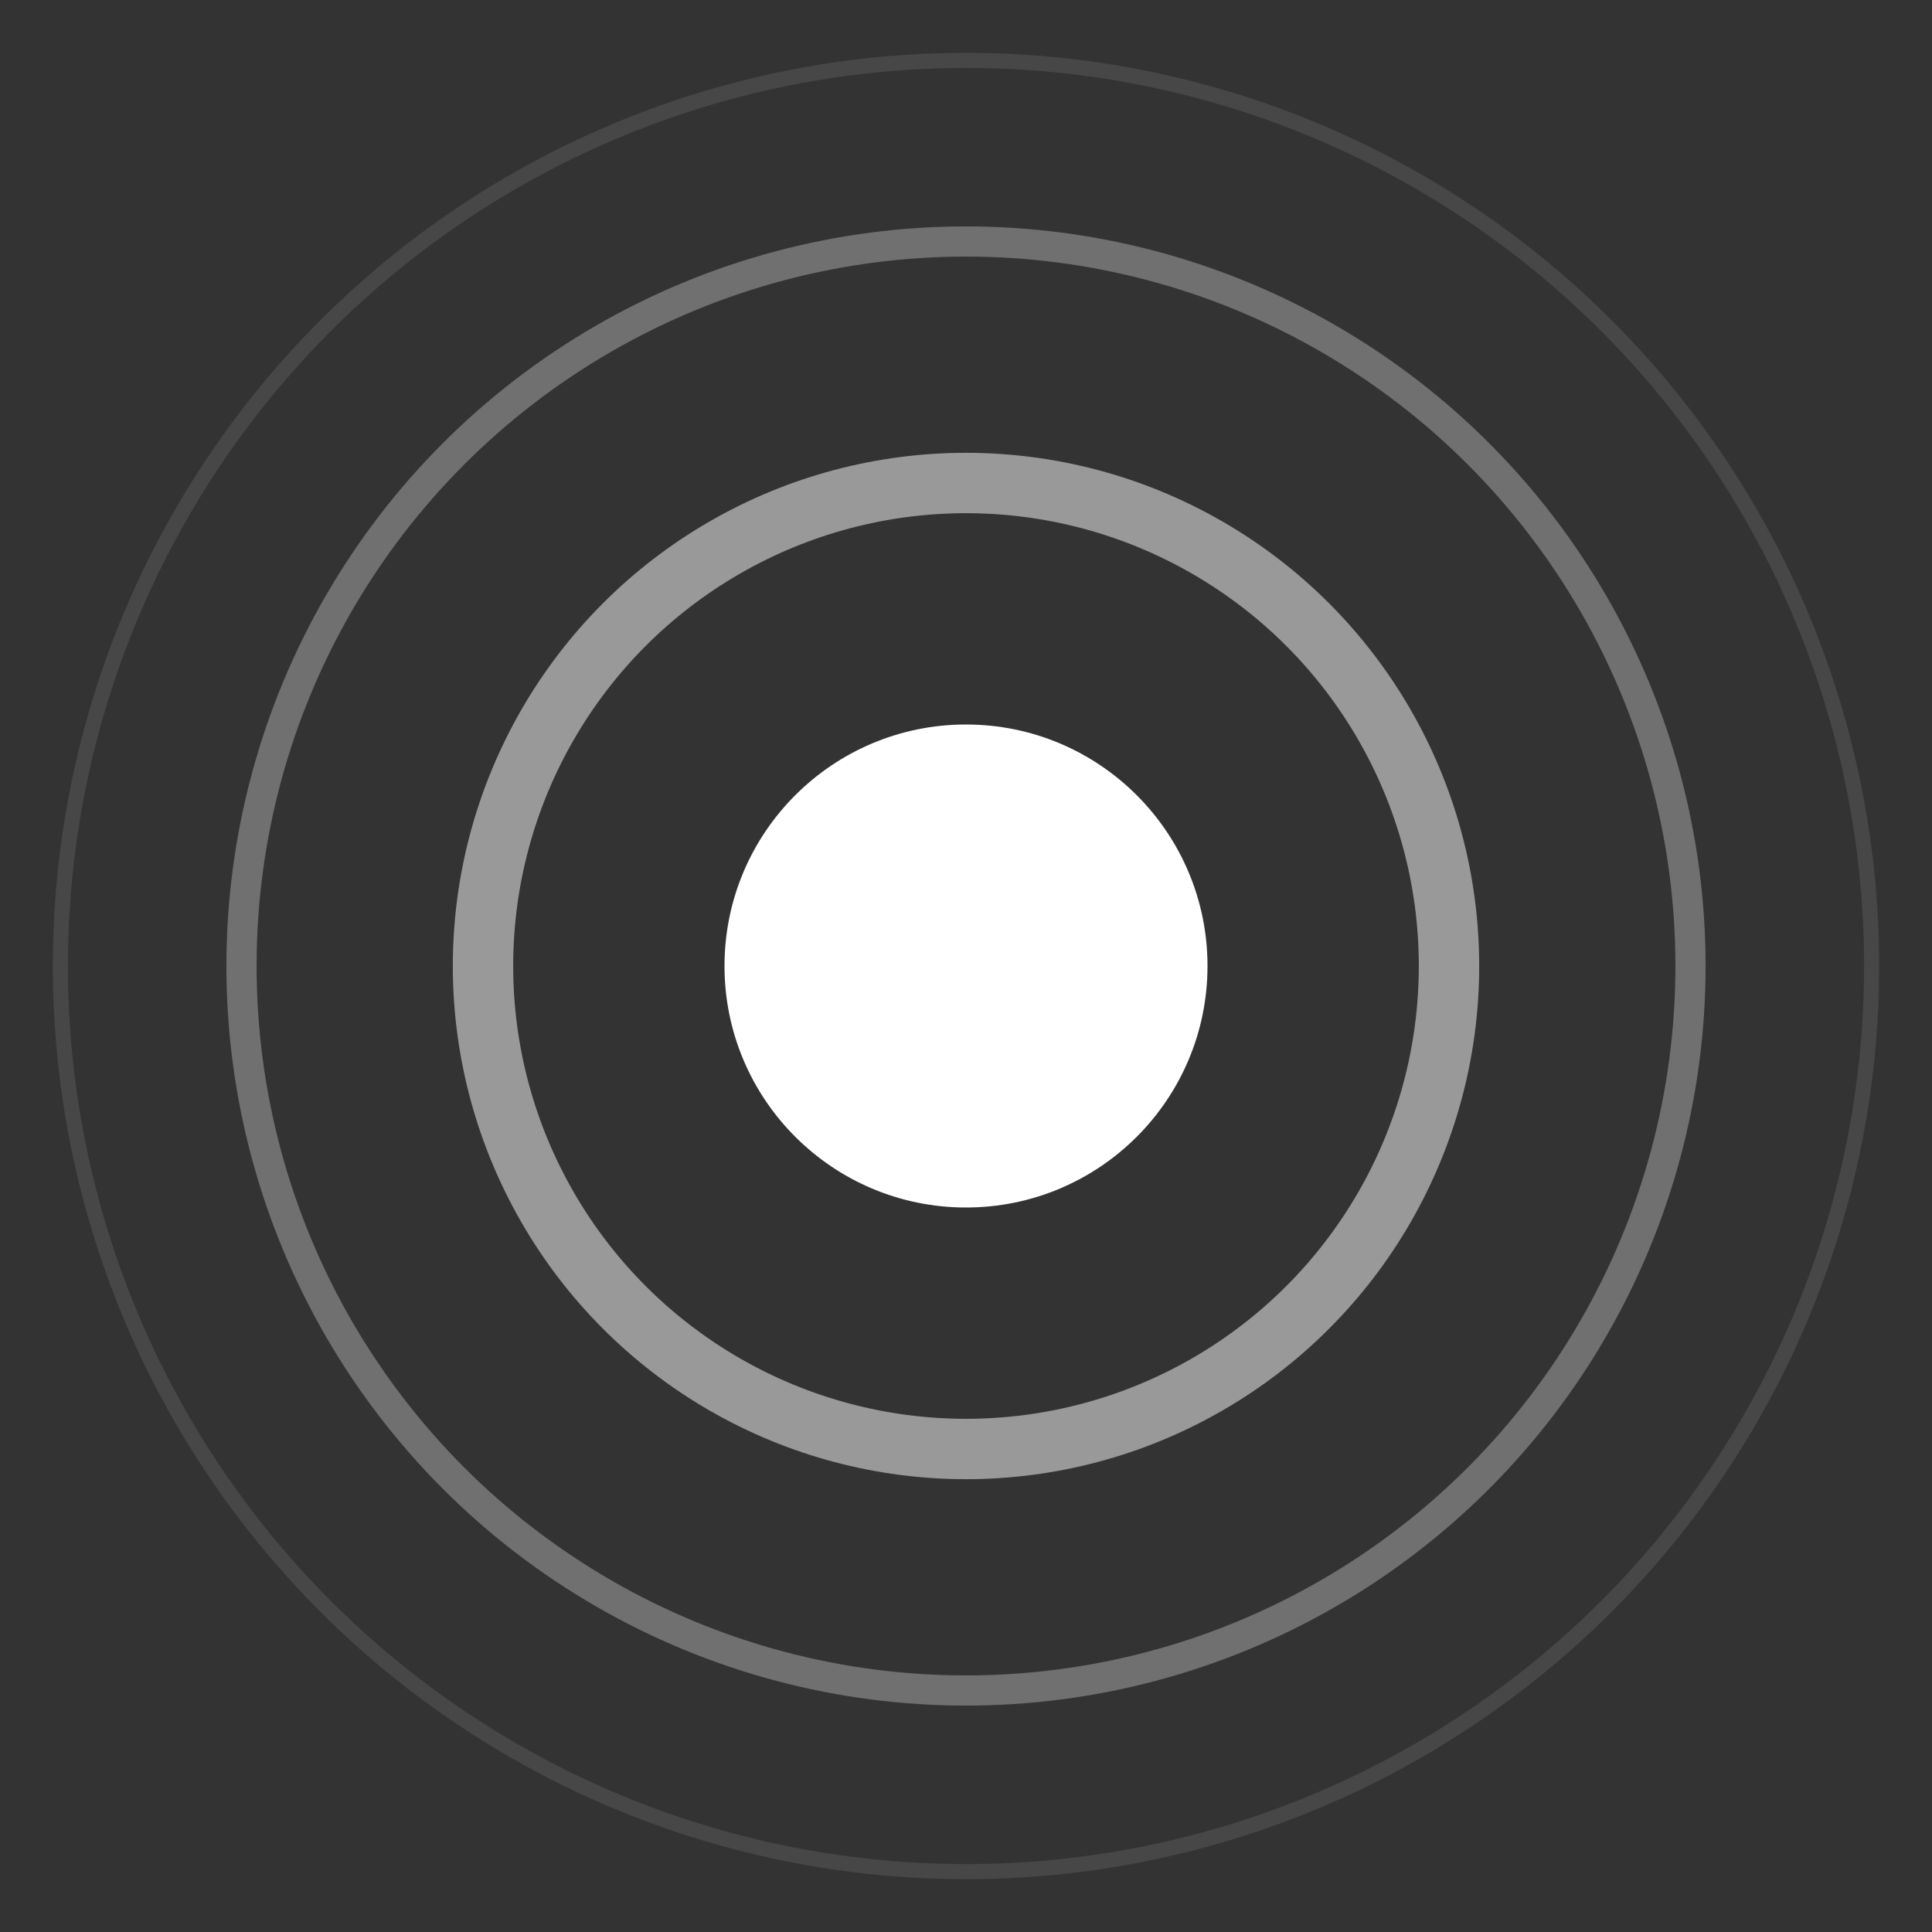 <?xml version="1.0" encoding="UTF-8"?>
<svg width="32" height="32" viewBox="0 0 32 32" fill="none" xmlns="http://www.w3.org/2000/svg">
  <rect x="0" y="0" width="32" height="32" fill="#333333" stroke="none"/>
  <circle cx="16" cy="16" r="4" fill="white"/>
  <circle cx="16" cy="16" r="8" stroke="white" stroke-width="1" stroke-opacity="0.5"/>
  <circle cx="16" cy="16" r="12" stroke="white" stroke-width="0.5" stroke-opacity="0.3"/>
  <circle cx="16" cy="16" r="15" stroke="white" stroke-width="0.25" stroke-opacity="0.1"/>
</svg> 